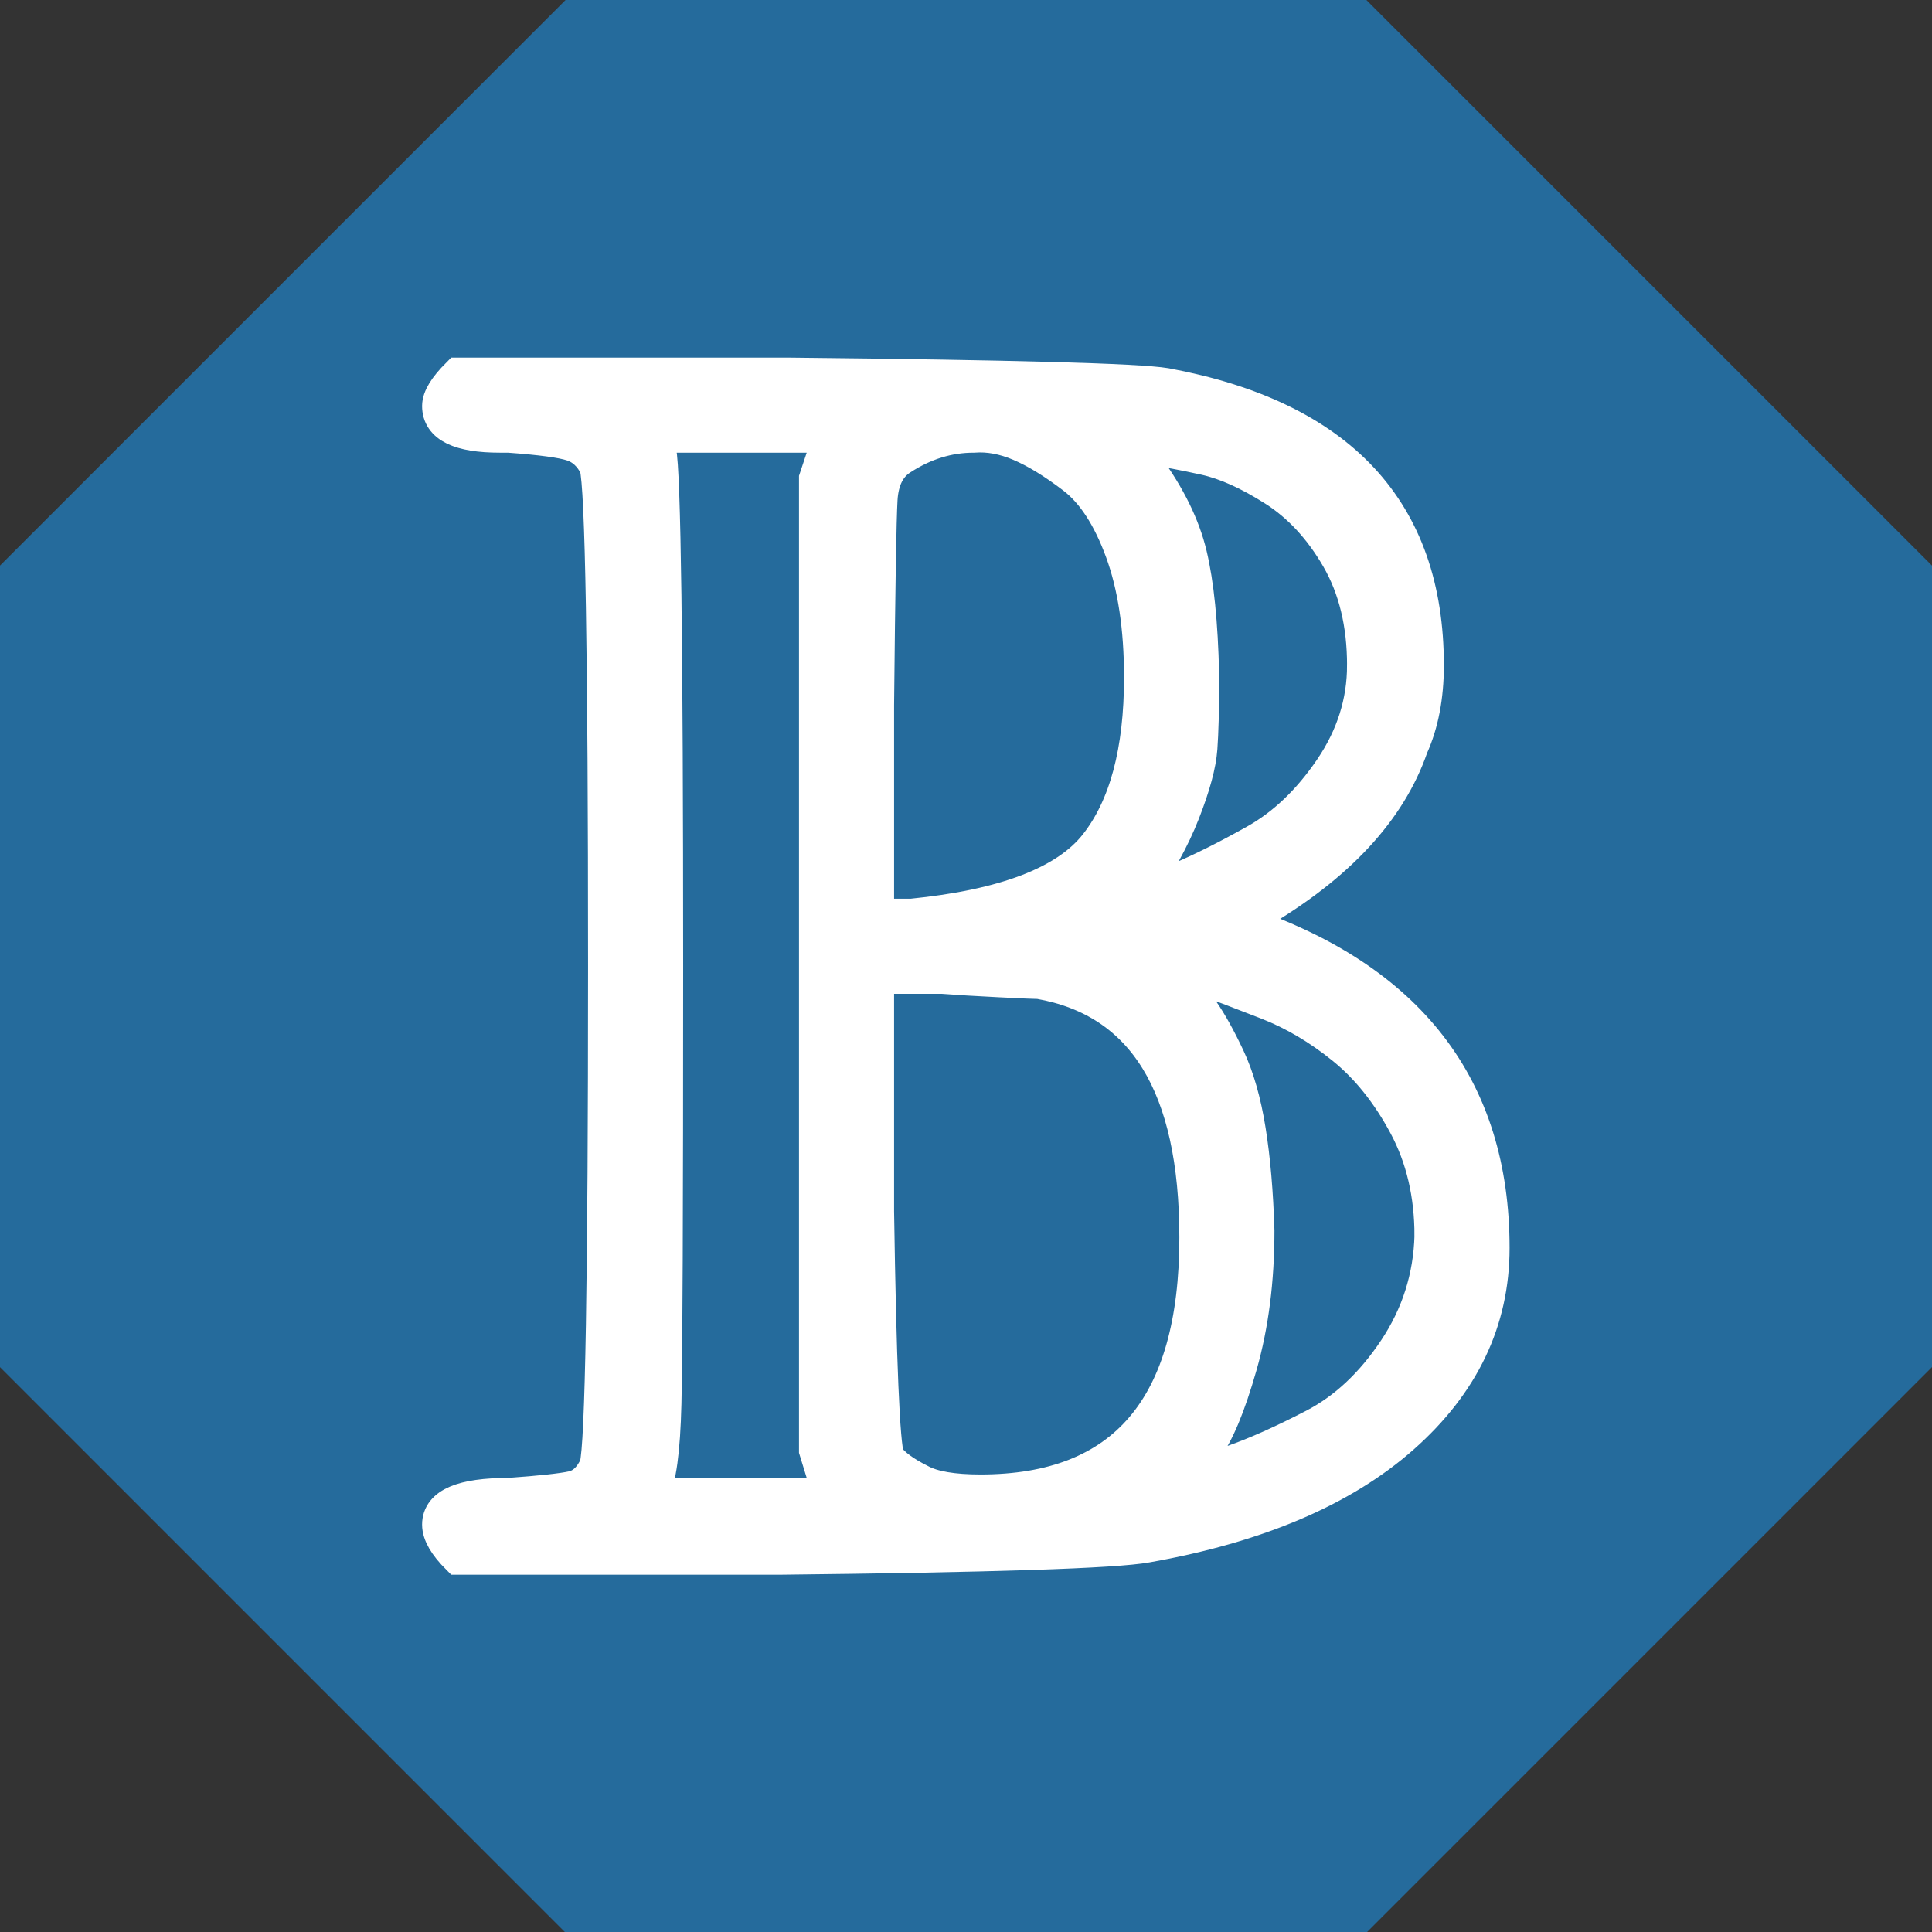 <?xml version="1.0" encoding="UTF-8" standalone="no"?>
<svg xmlns="http://www.w3.org/2000/svg" height="165.77mm" width="165.77mm" version="1.1"
     xmlns:xlink="http://www.w3.org/1999/xlink" viewBox="0 0 587.365 587.365">
    <rect x="0" y="0" width="587.365" height="587.365" fill="#333333" stroke="none"/>
    <defs>
        <path id="a"
              fill="white"
              stroke="white"
              stroke-width="20"
              d="m11 665q0 7 11 18h191q194-2 218-6 151-28 151-162 0-27-9-47-19-55-89-96l-10-6h1q145-49 145-188 0-63-52-109t-148-63q-27-5-213-7h-185q-11 11-11 19 0 17 40 17 28 2 37 4t14 13q5 18 5 289t-5 289q-5 10-14 13t-37 5h-5q-35 0-35 17zm131-324q0-212-1-253t-7-51q-1-1-1-2h107l-7 13-4 13v562l4 12 7 13h-107l5-9q4-18 4-298zm142 29q81 8 107 41t26 97q0 43-11 73t-28 43-31 19-27 5q-22 0-42-13-11-7-12-24t-2-119v-122h20zm262 145q0 36-15 62t-37 40-40 18-32 6l-11 2 9-13q19-26 25-51t7-69v-6q0-23-1-37t-10-37-26-47q5 0 24 8t44 22 44 42 19 60zm39-330q0 36-15 64t-36 45-44 26-37 14-17 3l-1-1 5-6q5-5 12-15t15-27 12-42 5-58q0-43-10-78t-20-48-12-14q0-1 2-1 6 0 26 7t47 21 47 44 21 66zm-136-1q0 132-91 148-3 0-23 1t-33 2h-38v-136q2-131 6-142 5-7 19-14 11-6 35-6 125 0 125 147z"/>
        <mask id="m">
            <rect x="0" y="0" width="1000" height="1000" fill="white"/>
        </mask>
    </defs>
    <g transform="translate(-108.63 -152.32)" mask="url(#m)">
        <g transform="matrix(.577 -.239 .239 .577 432.14 218.11)">
            <path fill="#256B9C"
                  d="m176.23 679.07-360.07 149.15-360.07-149.15-149.15-360.07 149.15-360.07 360.07-149.15 360.07 149.15 149.15 360.07z"/>
        </g>
        <g transform="matrix(.494 0 0 -.494 274.77 625.32)">
            <g transform="matrix(1.064 0 0 1.064 -77.611 .064)">
                <use xlink:href="#a" fill="white" height="100%" width="100%" y="0" x="0"/>
            </g>
        </g>
    </g>
</svg>
